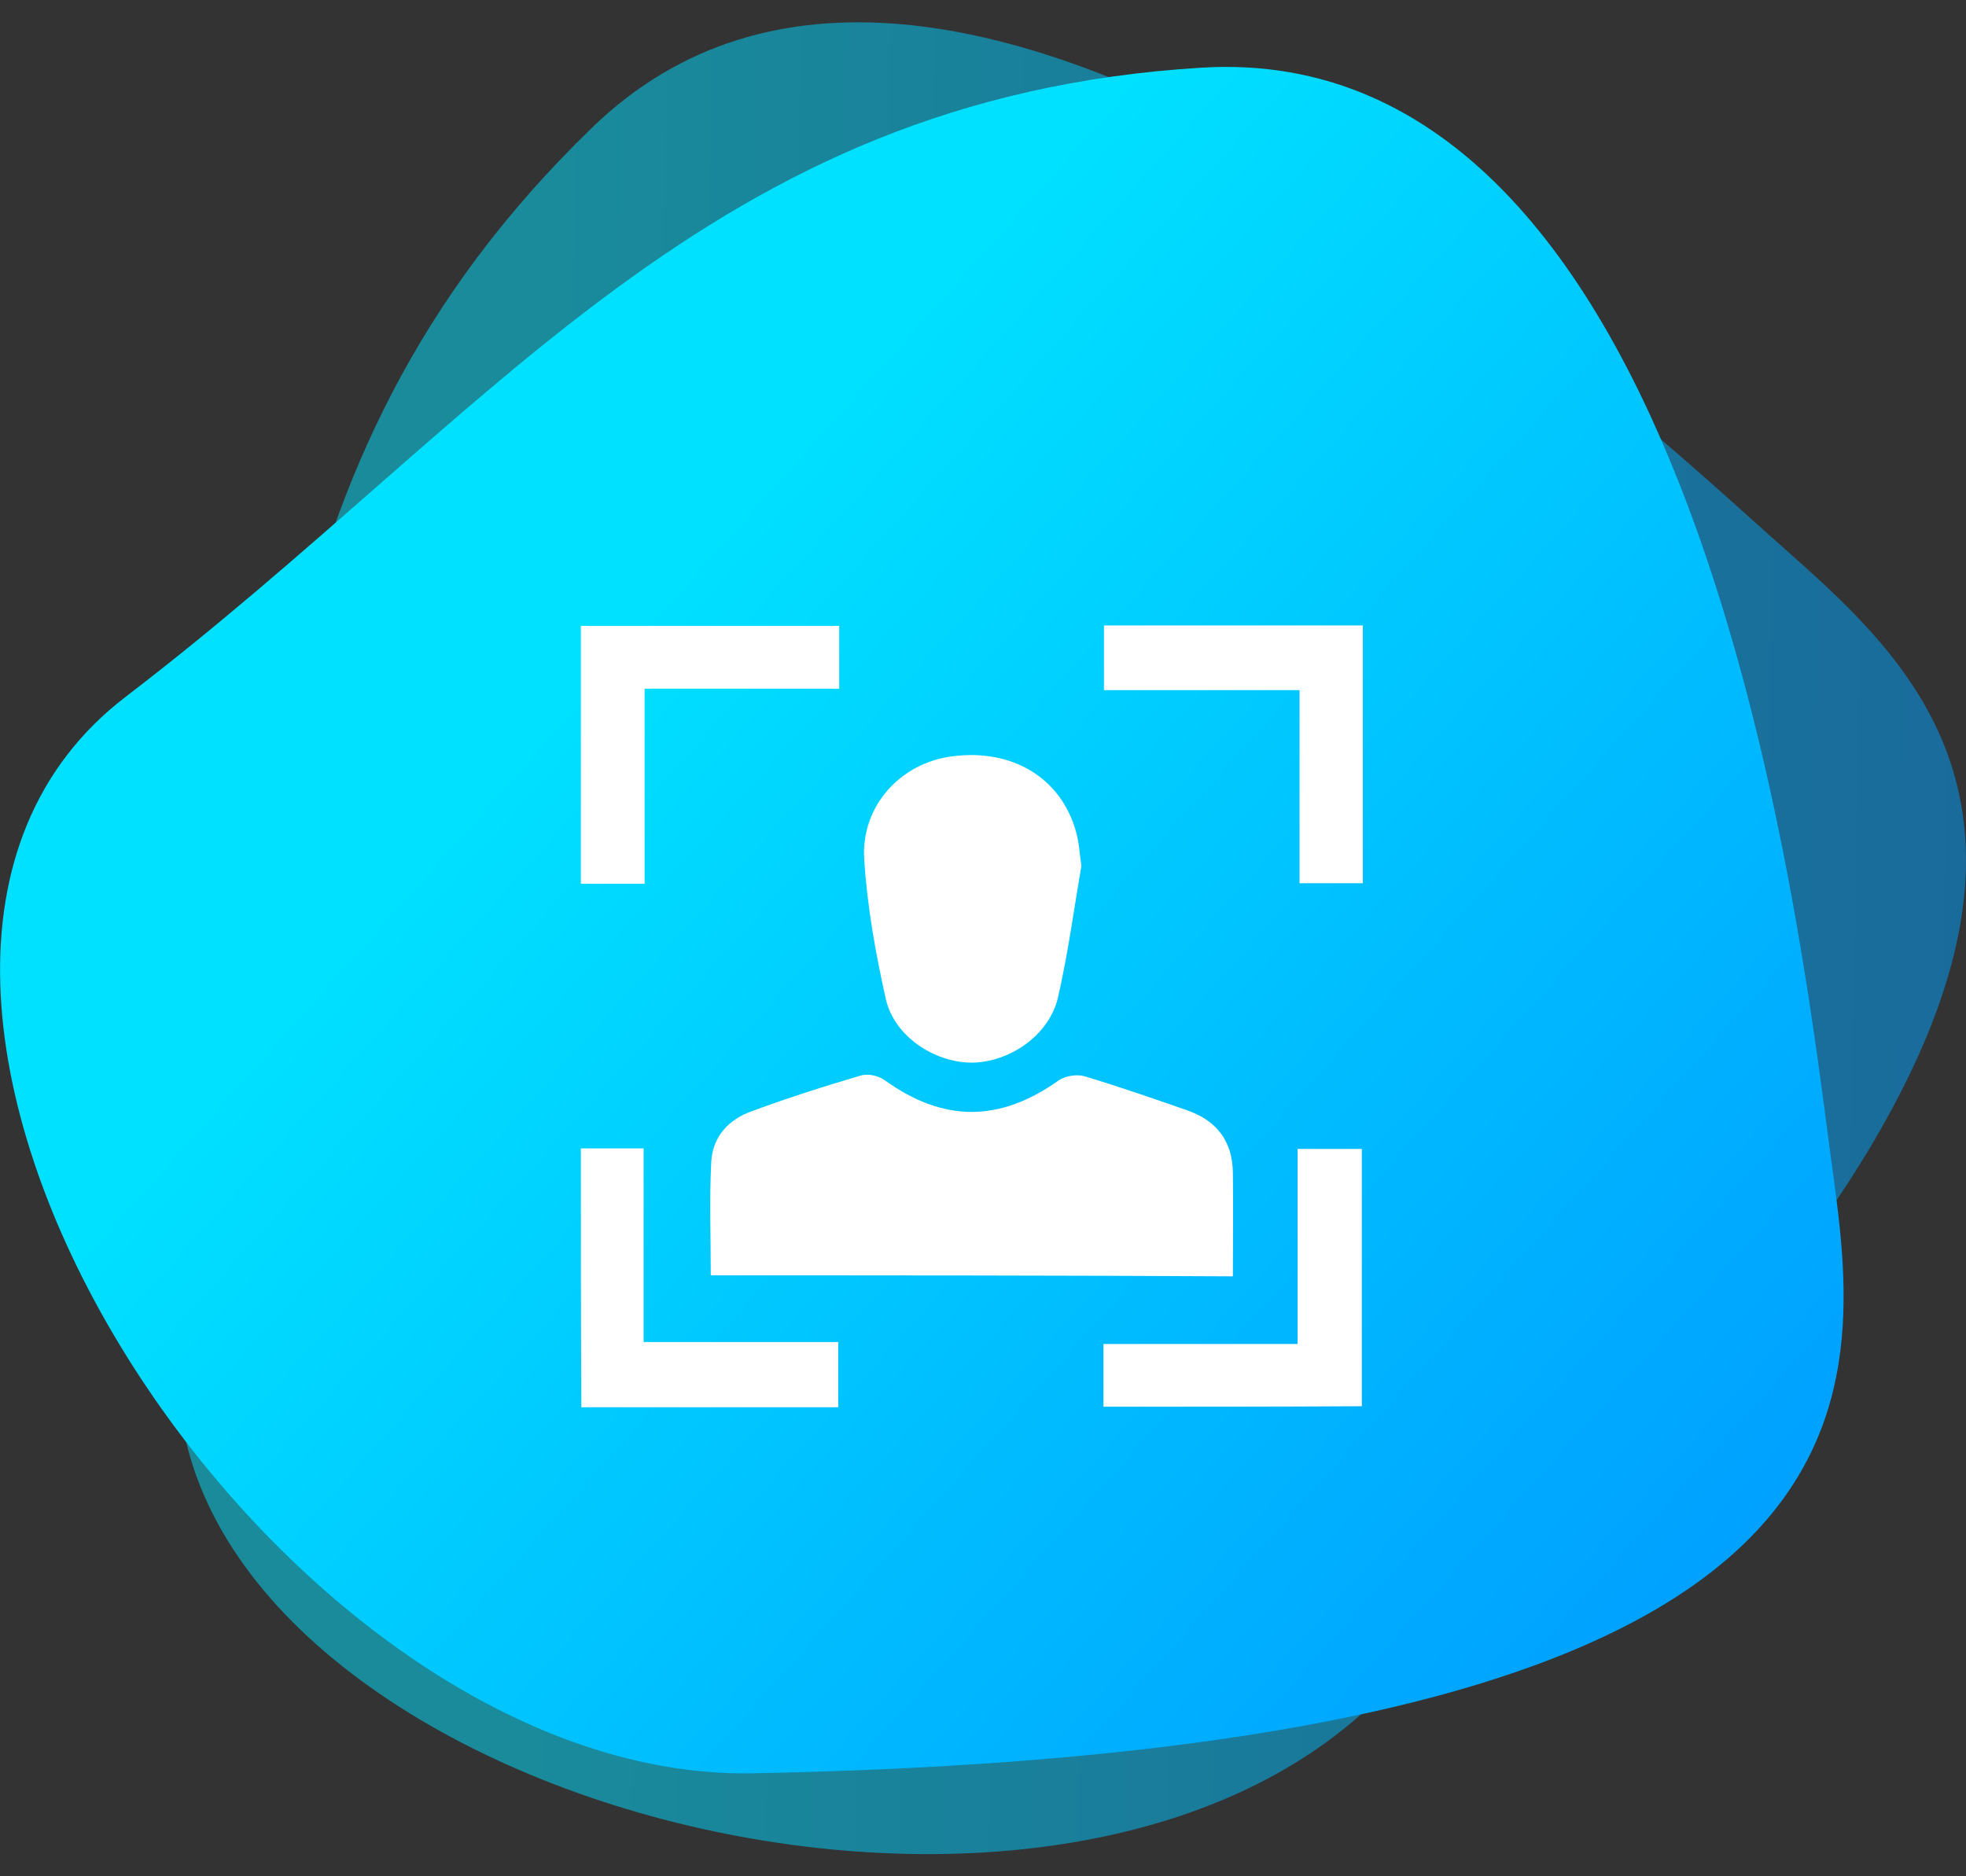 <svg width="88" height="84" viewBox="0 0 88 84" fill="none" xmlns="http://www.w3.org/2000/svg">
<rect x="0" y="0" width="88" height="84" fill="#333333" stroke="none"/>
<path opacity="0.51" d="M60.964 76.711C44.709 91.237 4.013 78.74 8.269 58.453C12.525 38.166 10.62 21.084 26.51 5.707C42.399 -9.671 71.381 16.946 79.204 23.965C87.027 30.984 100.809 41.128 60.964 76.711Z" fill="url(#paint0_linear)"/>
<path d="M33.684 79.389C11.917 79.795 -10.823 43.765 5.634 31.187C22.091 18.609 31.738 4.368 53.789 3.029C75.84 1.69 80.501 40.844 81.879 51.271C83.258 61.699 87.068 78.375 33.684 79.389Z" fill="url(#paint1_linear)"/>
<path d="M31.815 57.097C31.815 55.342 31.749 53.674 31.837 52.006C31.903 50.887 32.605 50.119 33.658 49.746C35.26 49.154 36.906 48.627 38.552 48.144C38.859 48.056 39.342 48.166 39.605 48.364C42.238 50.251 44.74 50.251 47.395 48.364C47.68 48.166 48.207 48.078 48.558 48.188C50.094 48.649 51.608 49.175 53.122 49.702C54.461 50.163 55.163 51.085 55.185 52.489C55.207 54.025 55.185 55.539 55.185 57.141C47.373 57.097 39.671 57.097 31.815 57.097Z" fill="white"/>
<path d="M48.404 38.774C48.075 40.661 47.812 42.68 47.351 44.677C46.956 46.345 45.201 47.552 43.511 47.574C41.821 47.574 40.022 46.389 39.649 44.721C39.188 42.658 38.815 40.574 38.683 38.467C38.53 36.075 40.329 34.144 42.633 33.859C45.332 33.508 47.505 34.846 48.163 37.238C48.295 37.677 48.317 38.16 48.404 38.774Z" fill="white"/>
<path d="M37.564 28.022C37.564 28.944 37.564 29.8 37.564 30.831C34.69 30.831 31.837 30.831 28.853 30.831C28.853 33.815 28.853 36.646 28.853 39.565C27.843 39.565 26.944 39.565 26 39.565C26 35.724 26 31.906 26 28.022C29.796 28.022 33.614 28.022 37.564 28.022Z" fill="white"/>
<path d="M61 28C61 31.884 61 35.68 61 39.542C60.078 39.542 59.179 39.542 58.169 39.542C58.169 36.712 58.169 33.881 58.169 30.897C55.207 30.897 52.332 30.897 49.414 30.897C49.414 29.843 49.414 28.965 49.414 28C53.276 28 57.094 28 61 28Z" fill="white"/>
<path d="M26 51.414C26.944 51.414 27.821 51.414 28.809 51.414C28.809 54.288 28.809 57.119 28.809 60.081C31.749 60.081 34.58 60.081 37.52 60.081C37.52 61.113 37.52 62.035 37.52 63C33.68 63 29.862 63 26.022 63C26 59.094 26 55.254 26 51.414Z" fill="white"/>
<path d="M49.392 62.978C49.392 62.056 49.392 61.201 49.392 60.169C52.267 60.169 55.119 60.169 58.081 60.169C58.081 57.185 58.081 54.354 58.081 51.436C59.091 51.436 59.991 51.436 60.956 51.436C60.956 55.254 60.956 59.072 60.956 62.956C57.16 62.978 53.342 62.978 49.392 62.978Z" fill="white"/>
<defs>
<linearGradient id="paint0_linear" x1="23.602" y1="41.679" x2="93.885" y2="43.079" gradientUnits="userSpaceOnUse">
<stop stop-color="#00E0FF"/>
<stop offset="1" stop-color="#009BFF"/>
</linearGradient>
<linearGradient id="paint1_linear" x1="28.104" y1="28.377" x2="80.534" y2="75.243" gradientUnits="userSpaceOnUse">
<stop stop-color="#00E0FF"/>
<stop offset="1" stop-color="#009BFF"/>
</linearGradient>
</defs>
</svg>
